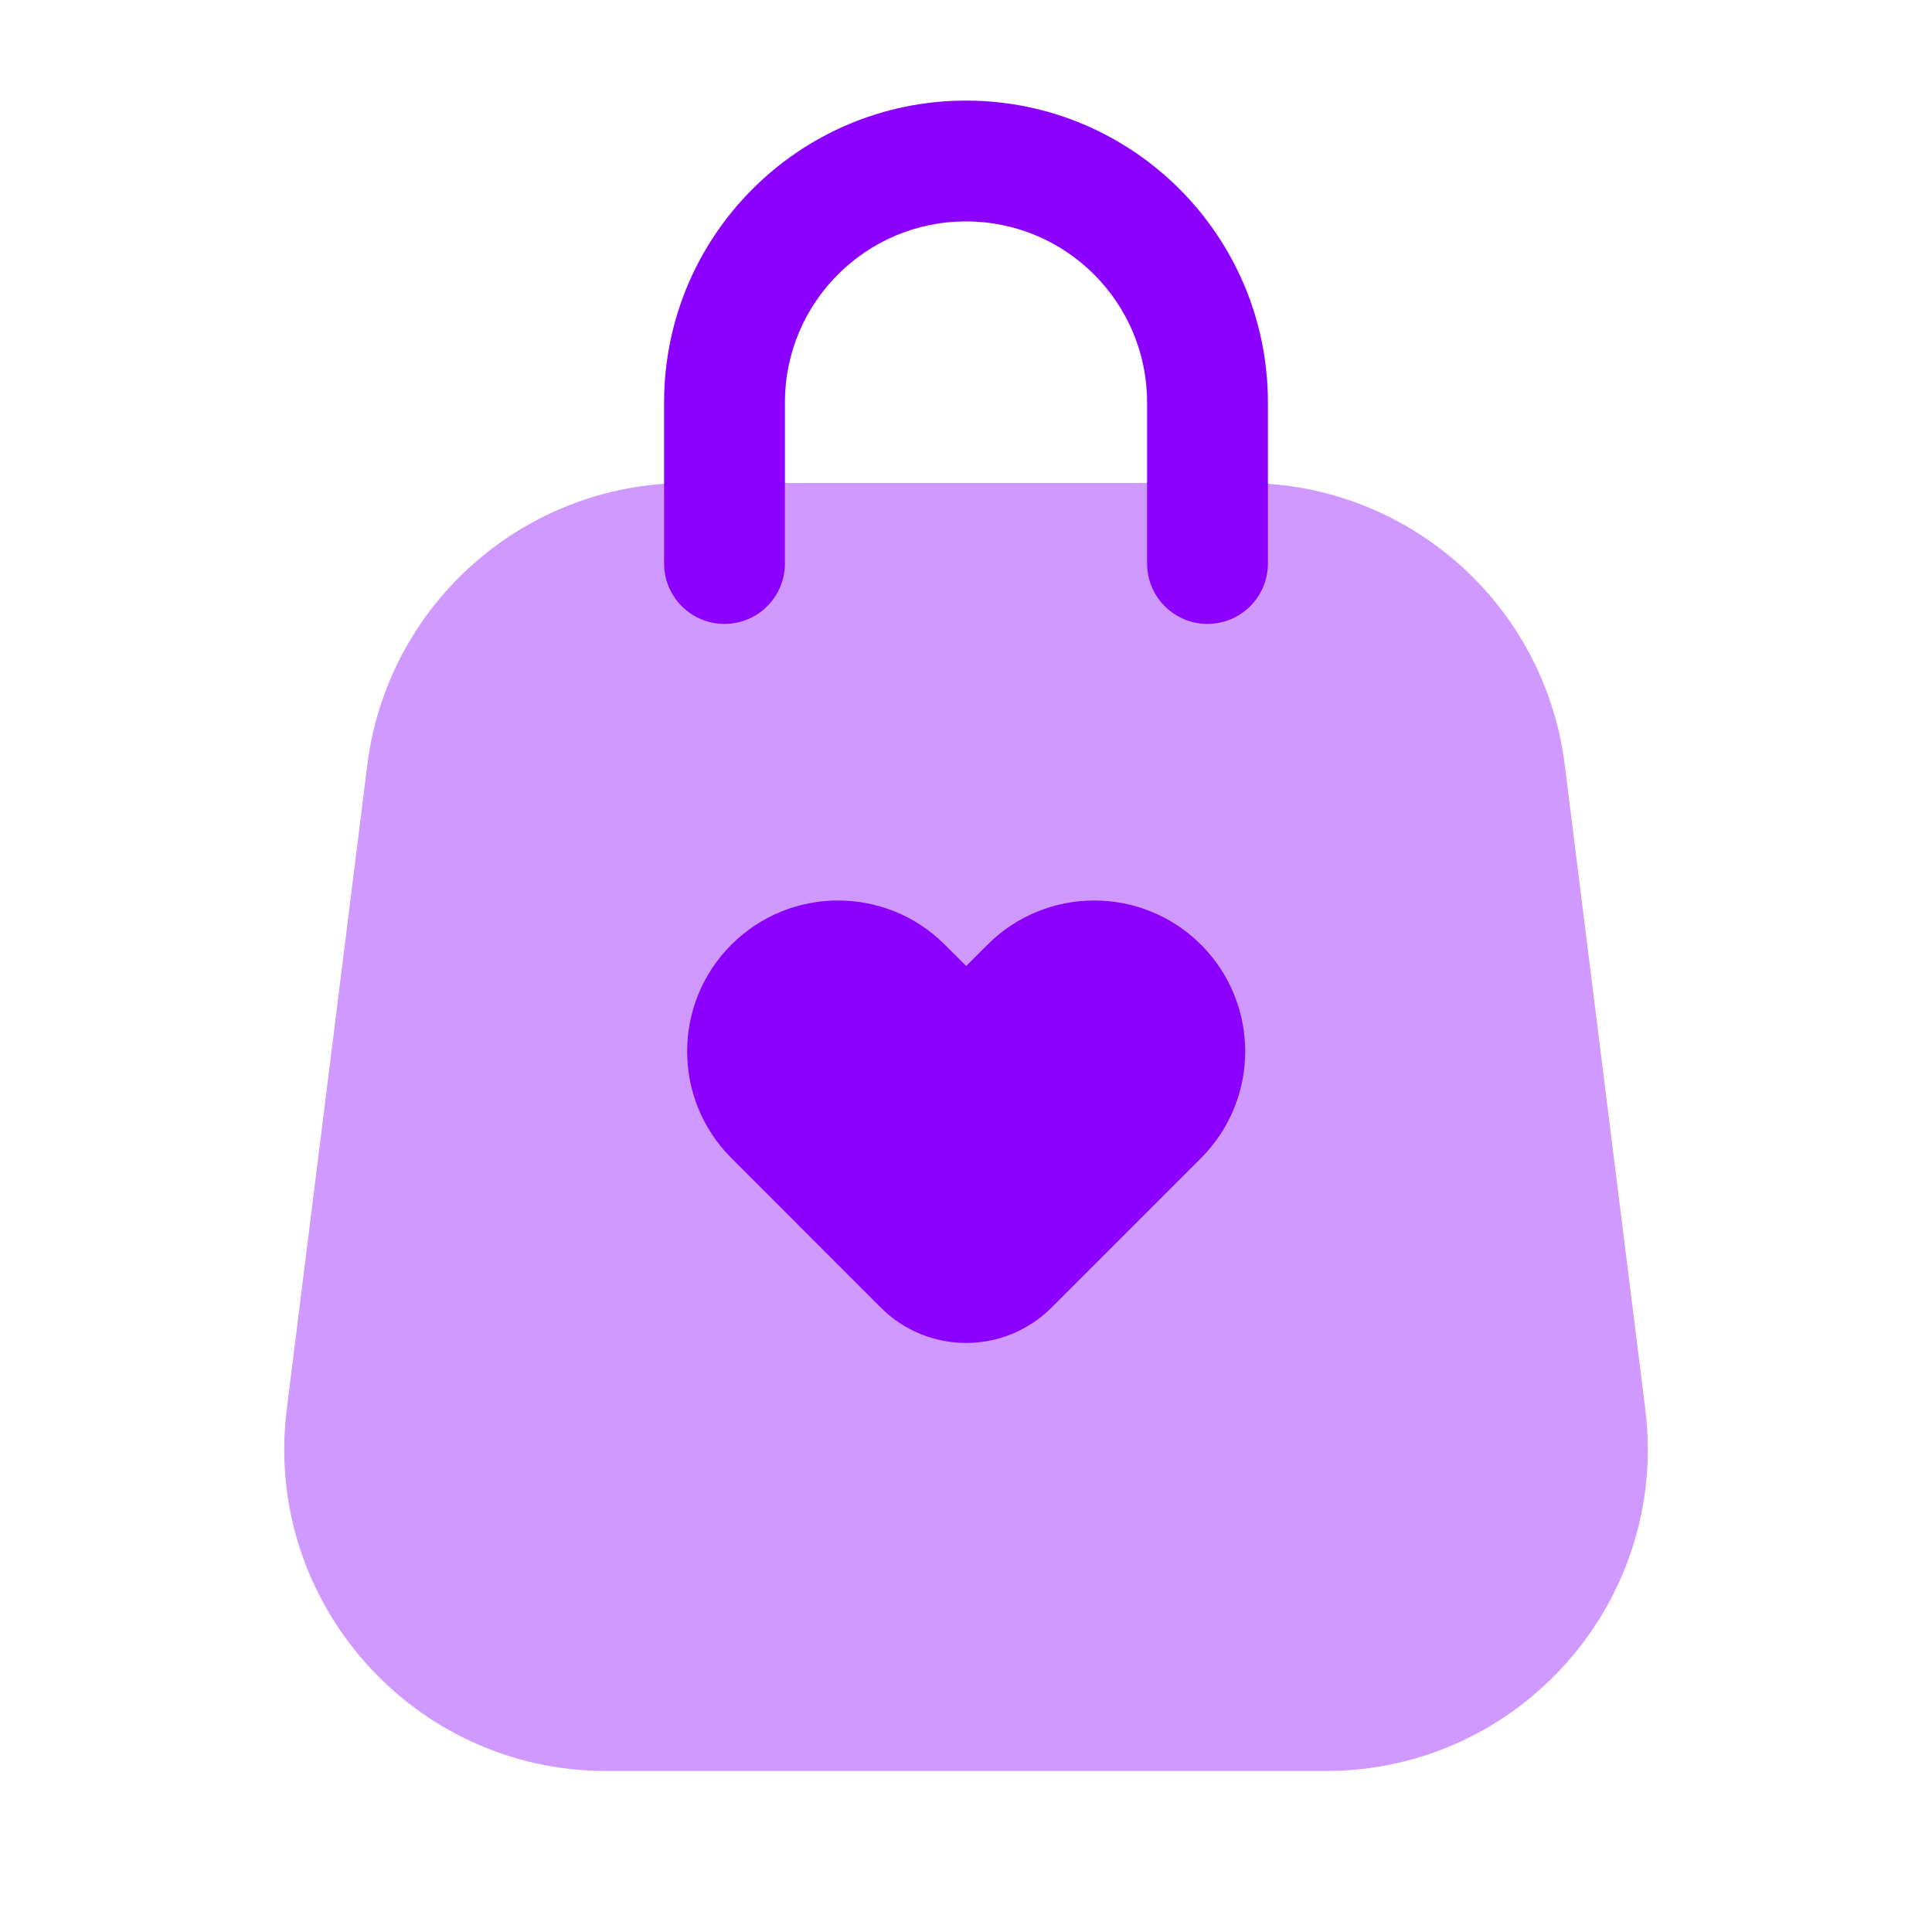 <svg width="30" height="30" viewBox="0 0 30 30" fill="none" xmlns="http://www.w3.org/2000/svg">
<path opacity="0.4" d="M5.703 11.88C6.016 9.378 8.143 7.5 10.665 7.5H19.337C21.859 7.5 23.986 9.378 24.298 11.88L25.548 21.88C25.921 24.864 23.595 27.5 20.587 27.5H9.415C6.407 27.5 4.08 24.864 4.453 21.88L5.703 11.88Z" fill="#8B00FF"/>
<path fill-rule="evenodd" clip-rule="evenodd" d="M10.312 6.25C10.312 3.661 12.411 1.562 15 1.562C17.589 1.562 19.688 3.661 19.688 6.25V8.75C19.688 9.268 19.268 9.688 18.75 9.688C18.232 9.688 17.812 9.268 17.812 8.75V6.25C17.812 4.697 16.553 3.438 15 3.438C13.447 3.438 12.188 4.697 12.188 6.25V8.75C12.188 9.268 11.768 9.688 11.25 9.688C10.732 9.688 10.312 9.268 10.312 8.75V6.25Z" fill="#8B00FF"/>
<path d="M15.334 14.669L15.003 15L14.671 14.669C13.756 13.754 12.272 13.754 11.357 14.669C10.441 15.584 10.441 17.068 11.357 17.983L13.677 20.304C14.409 21.036 15.596 21.036 16.328 20.304L18.649 17.983C19.564 17.068 19.564 15.584 18.649 14.669C17.733 13.754 16.249 13.754 15.334 14.669Z" fill="#8B00FF"/>
</svg>
